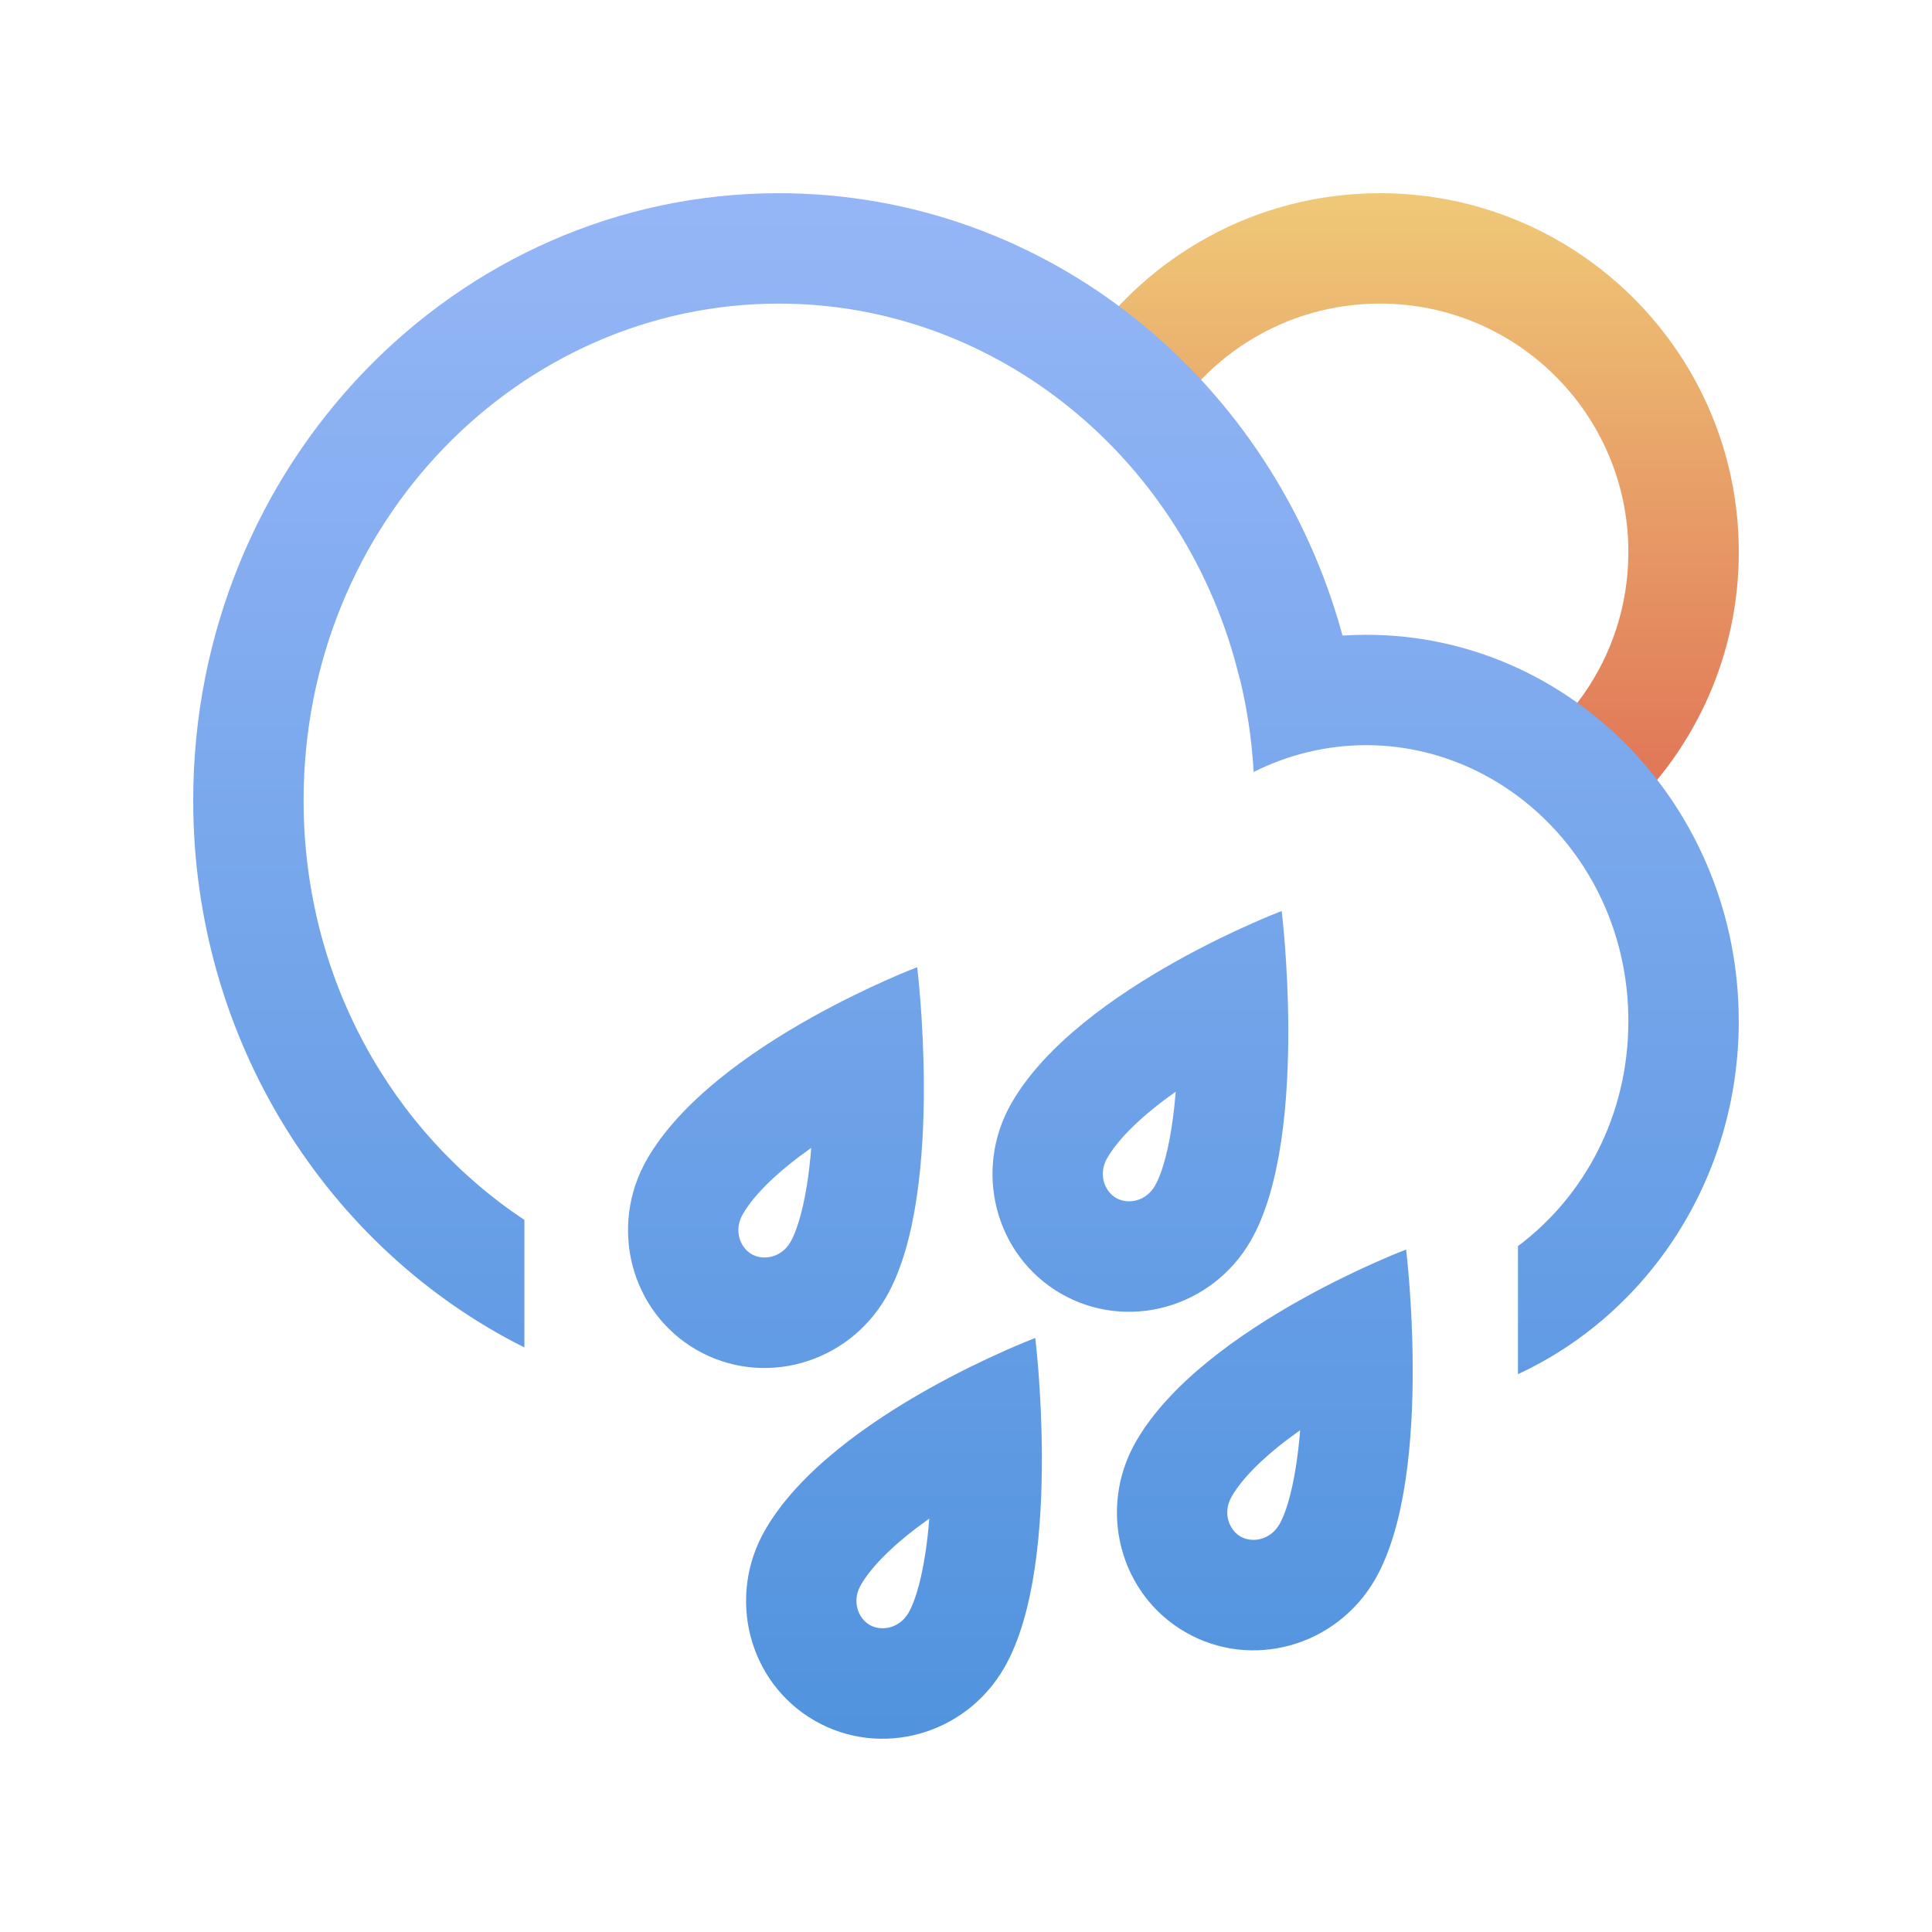 <svg width="50" height="50" viewBox="0 0 50 50" fill="none" xmlns="http://www.w3.org/2000/svg">
<path fill-rule="evenodd" clip-rule="evenodd" d="M42.112 21.015C43.891 19.324 45 16.934 45 14.286C45 9.157 40.842 5 35.714 5C32.506 5 29.678 6.627 28.01 9.101C28.739 9.791 29.4 10.553 29.98 11.377C31.041 9.288 33.21 7.857 35.714 7.857C39.264 7.857 42.142 10.735 42.142 14.286C42.142 15.866 41.572 17.312 40.627 18.432C41.252 19.201 41.757 20.071 42.112 21.015Z" fill="url(#paint0_linear_4_2895)"/>
<path fill-rule="evenodd" clip-rule="evenodd" d="M5 20.714C5 26.946 8.499 32.331 13.571 34.872V31.571C10.157 29.307 7.857 25.327 7.857 20.714C7.857 13.515 13.46 7.857 20.154 7.857C25.834 7.857 30.727 11.928 32.081 17.559L32.085 17.557C32.276 18.338 32.398 19.148 32.444 19.979C33.334 19.533 34.324 19.285 35.356 19.285C39.007 19.285 42.142 22.385 42.142 26.428C42.142 28.872 40.997 30.971 39.285 32.249V35.563C42.653 34.003 44.999 30.5 44.999 26.428C44.999 20.905 40.682 16.428 35.356 16.428C35.15 16.428 34.946 16.435 34.744 16.448C32.951 9.842 27.098 5 20.154 5C11.785 5 5 12.035 5 20.714ZM28.884 31.003C29.183 31.176 29.653 31.101 29.892 30.685C30.024 30.457 30.193 29.984 30.315 29.215C30.364 28.908 30.401 28.584 30.427 28.252C29.593 28.842 28.961 29.44 28.655 29.97C28.415 30.386 28.584 30.83 28.884 31.003ZM30.42 24.888C31.909 24.053 33.17 23.577 33.17 23.577C33.17 23.577 33.335 24.919 33.341 26.609C33.348 28.46 33.165 30.73 32.367 32.114C31.363 33.854 29.164 34.464 27.456 33.478C25.747 32.491 25.177 30.281 26.181 28.541C27.057 27.023 28.863 25.76 30.42 24.888ZM19.451 32.457C19.751 32.63 20.22 32.555 20.46 32.139C20.591 31.911 20.76 31.438 20.883 30.669C20.931 30.362 20.968 30.038 20.995 29.706C20.16 30.296 19.528 30.894 19.223 31.424C18.983 31.84 19.152 32.284 19.451 32.457ZM20.988 26.342C22.477 25.508 23.737 25.031 23.737 25.031C23.737 25.031 23.902 26.372 23.909 28.063C23.916 29.914 23.733 32.184 22.934 33.568C21.93 35.308 19.731 35.918 18.023 34.932C16.315 33.945 15.744 31.735 16.748 29.995C17.625 28.477 19.431 27.214 20.988 26.342ZM33.113 39.446C32.873 39.862 32.404 39.938 32.104 39.765C31.805 39.592 31.635 39.147 31.875 38.731C32.181 38.202 32.813 37.603 33.648 37.013C33.621 37.345 33.584 37.669 33.535 37.976C33.413 38.746 33.244 39.219 33.113 39.446ZM36.39 32.338C36.39 32.338 35.129 32.815 33.64 33.649C32.084 34.521 30.277 35.784 29.401 37.303C28.397 39.042 28.968 41.253 30.676 42.239C32.384 43.226 34.583 42.615 35.587 40.875C36.385 39.492 36.569 37.222 36.561 35.37C36.555 33.68 36.39 32.338 36.39 32.338ZM22.507 42.053C22.806 42.226 23.275 42.15 23.515 41.735C23.647 41.507 23.816 41.034 23.938 40.264C23.987 39.957 24.023 39.634 24.05 39.301C23.216 39.892 22.584 40.49 22.278 41.02C22.038 41.435 22.207 41.88 22.507 42.053ZM24.043 35.937C25.532 35.103 26.793 34.627 26.793 34.627C26.793 34.627 26.957 35.968 26.964 37.658C26.971 39.51 26.788 41.78 25.989 43.163C24.985 44.903 22.787 45.514 21.078 44.527C19.37 43.541 18.799 41.331 19.804 39.591C20.68 38.073 22.486 36.81 24.043 35.937Z" fill="url(#paint1_linear_4_2895)"/>
<defs>
<linearGradient id="paint0_linear_4_2895" x1="36.505" y1="5" x2="36.505" y2="21.015" gradientUnits="userSpaceOnUse">
<stop stop-color="#EFC977"/>
<stop offset="1" stop-color="#E07256"/>
</linearGradient>
<linearGradient id="paint1_linear_4_2895" x1="25" y1="5" x2="25" y2="44.999" gradientUnits="userSpaceOnUse">
<stop stop-color="#95B6F6"/>
<stop offset="1" stop-color="#5193DE"/>
</linearGradient>
</defs>
</svg>
